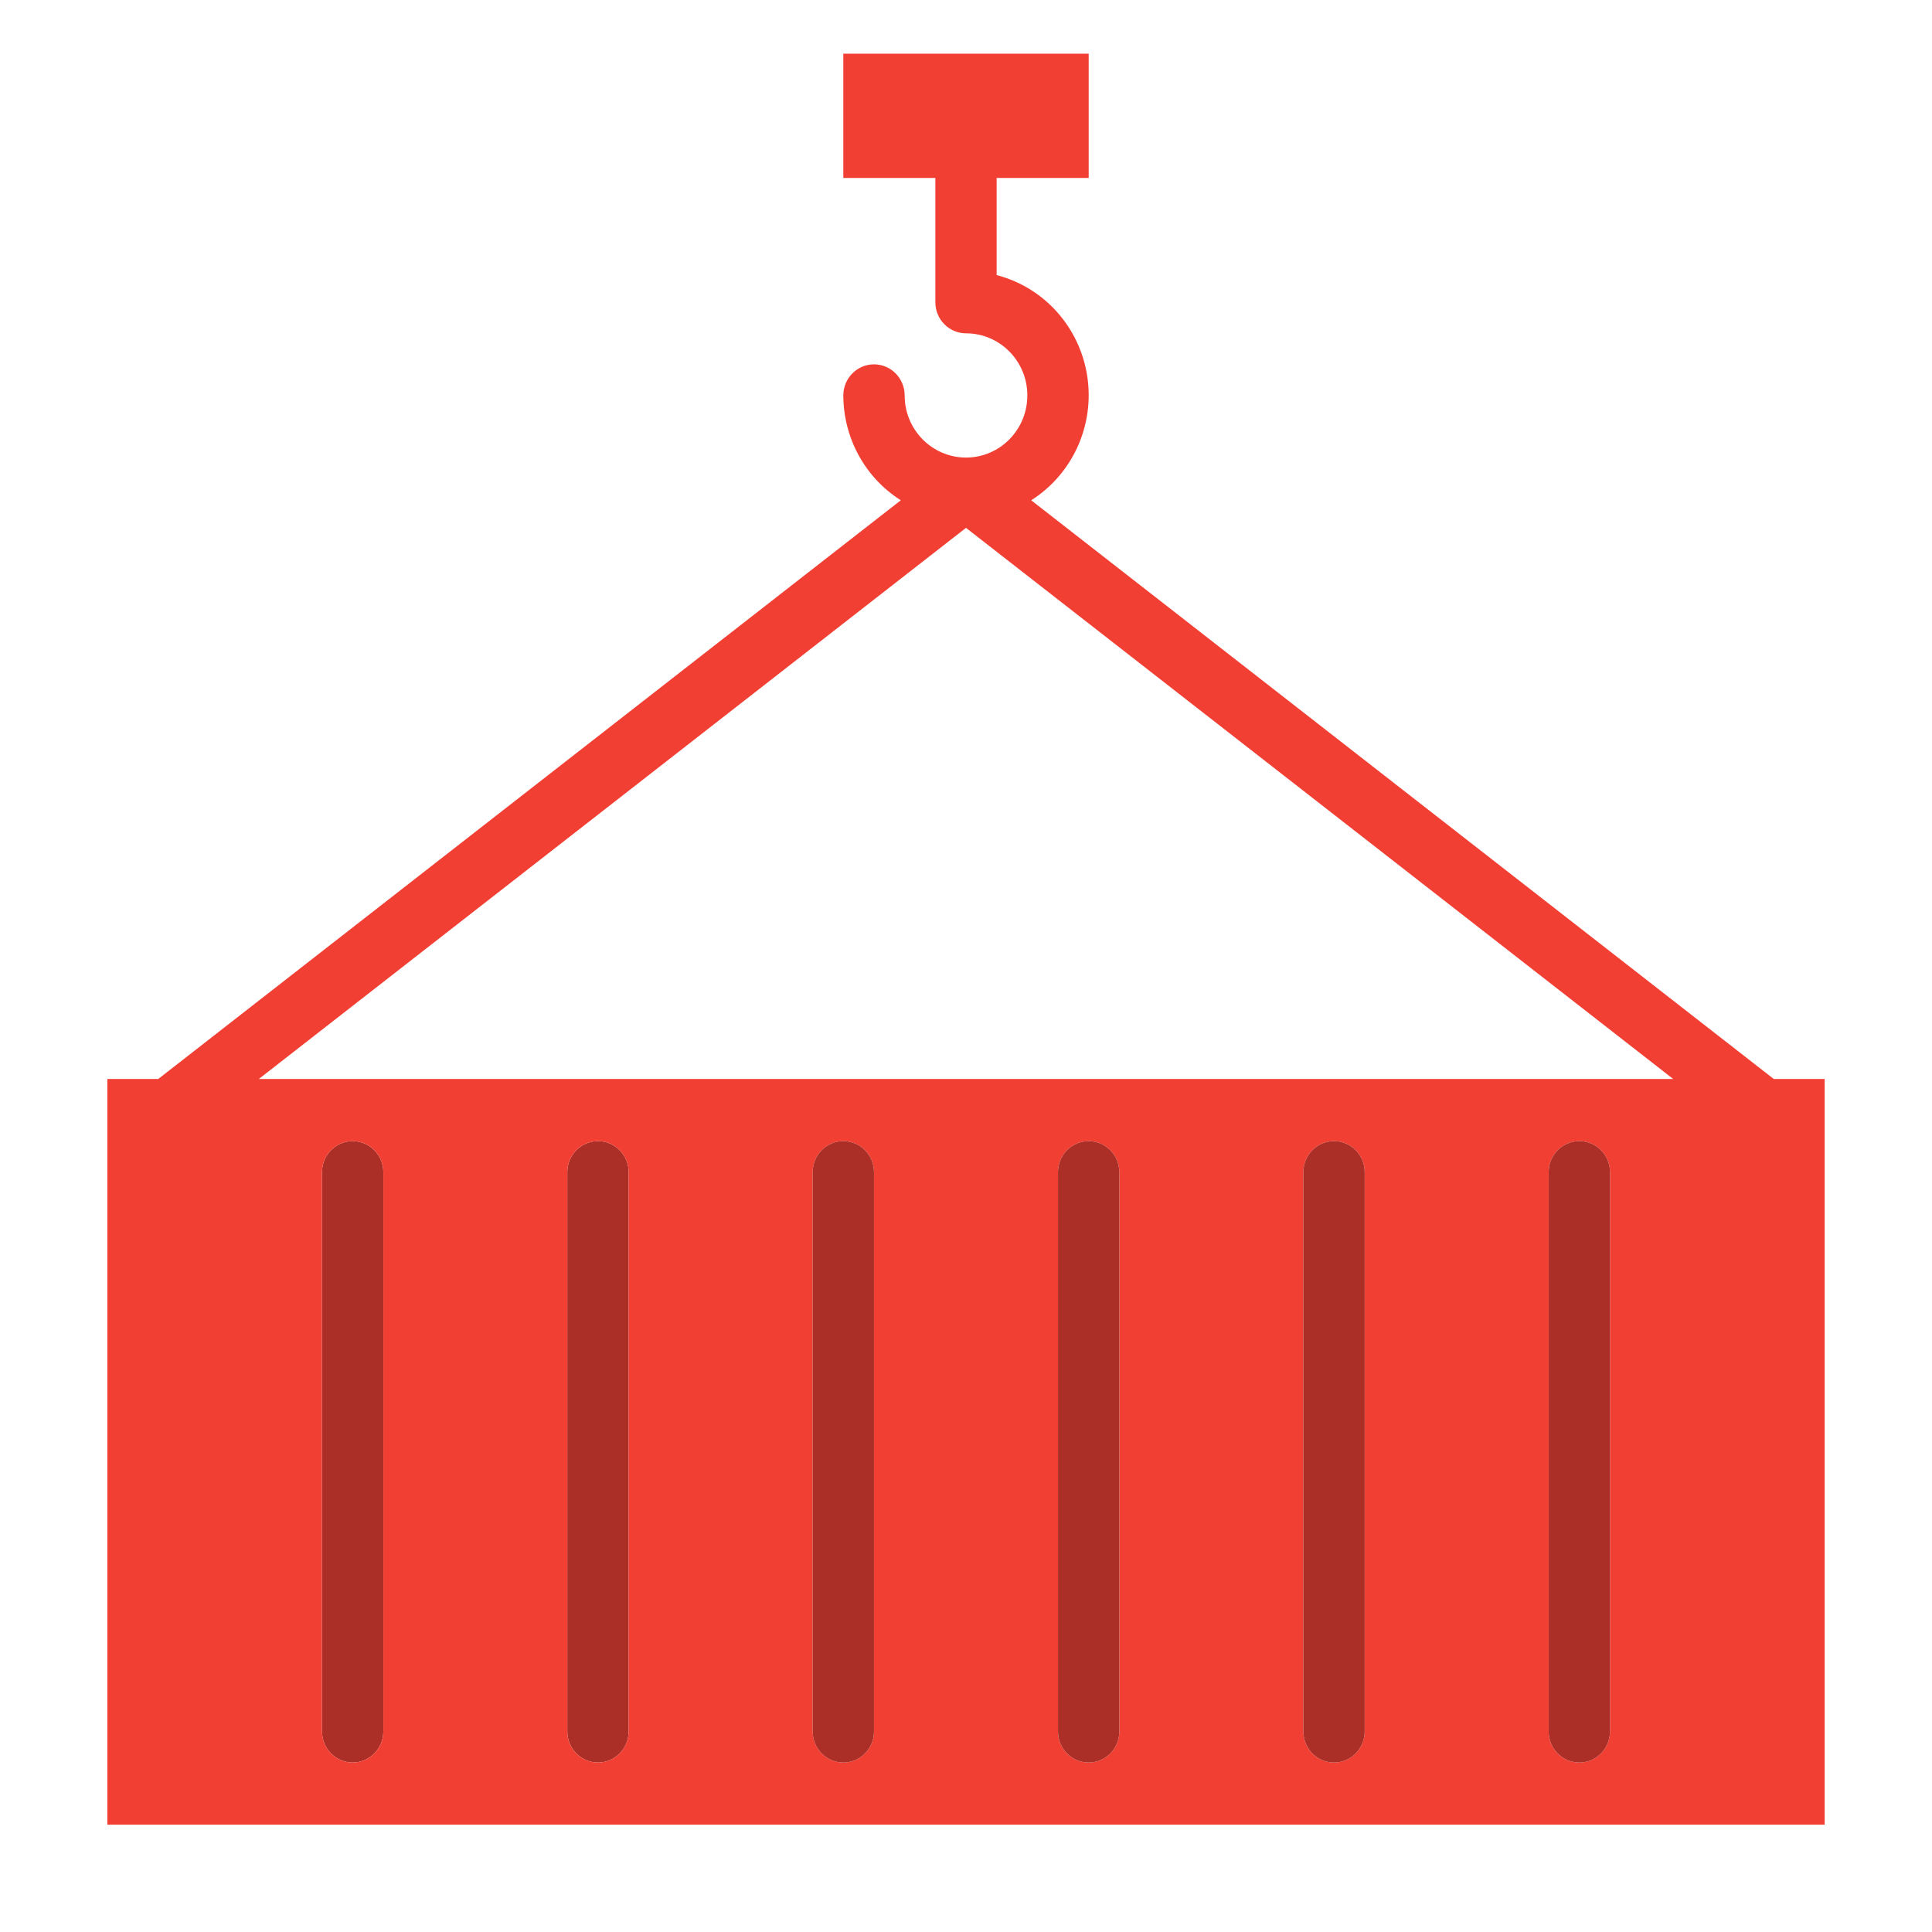 <svg width="36" height="36" viewBox="0 0 36 36" fill="none" xmlns="http://www.w3.org/2000/svg">
<path d="M11.714 32.263C11.714 32.583 11.458 32.842 11.143 32.842C10.827 32.842 10.571 32.583 10.571 32.263V21.842C10.571 21.522 10.827 21.263 11.143 21.263C11.458 21.263 11.714 21.522 11.714 21.842V32.263Z" fill="#AC2F27"/>
<path d="M7.143 32.263C7.143 32.583 6.887 32.842 6.571 32.842C6.256 32.842 6 32.583 6 32.263V21.842C6 21.522 6.256 21.263 6.571 21.263C6.887 21.263 7.143 21.522 7.143 21.842V32.263Z" fill="#AC2F27"/>
<path fill-rule="evenodd" clip-rule="evenodd" d="M33.051 20.105L19.215 9.322C19.989 8.832 20.399 7.922 20.259 7.009C20.119 6.096 19.455 5.355 18.571 5.126V3.316H20.286V1H15.714V3.316H17.429V5.632C17.429 5.951 17.684 6.211 18 6.211C18.631 6.211 19.143 6.729 19.143 7.368C19.143 8.008 18.631 8.526 18 8.526C17.369 8.526 16.857 8.008 16.857 7.368C16.857 7.049 16.601 6.789 16.286 6.789C15.97 6.789 15.714 7.049 15.714 7.368C15.716 8.163 16.12 8.901 16.785 9.322L2.949 20.105H2V34H34V20.105H33.051ZM31.177 20.105L18 9.836L4.823 20.105H31.177ZM6.571 32.842C6.887 32.842 7.143 32.583 7.143 32.263V21.842C7.143 21.522 6.887 21.263 6.571 21.263C6.256 21.263 6 21.522 6 21.842V32.263C6 32.583 6.256 32.842 6.571 32.842ZM11.143 32.842C11.458 32.842 11.714 32.583 11.714 32.263V21.842C11.714 21.522 11.458 21.263 11.143 21.263C10.827 21.263 10.571 21.522 10.571 21.842V32.263C10.571 32.583 10.827 32.842 11.143 32.842ZM15.714 32.842C16.03 32.842 16.286 32.583 16.286 32.263V21.842C16.286 21.522 16.03 21.263 15.714 21.263C15.399 21.263 15.143 21.522 15.143 21.842V32.263C15.143 32.583 15.399 32.842 15.714 32.842ZM20.286 32.842C20.601 32.842 20.857 32.583 20.857 32.263V21.842C20.857 21.522 20.601 21.263 20.286 21.263C19.97 21.263 19.714 21.522 19.714 21.842V32.263C19.714 32.583 19.97 32.842 20.286 32.842ZM24.857 32.842C25.173 32.842 25.429 32.583 25.429 32.263V21.842C25.429 21.522 25.173 21.263 24.857 21.263C24.542 21.263 24.286 21.522 24.286 21.842V32.263C24.286 32.583 24.542 32.842 24.857 32.842ZM29.429 32.842C29.744 32.842 30 32.583 30 32.263V21.842C30 21.522 29.744 21.263 29.429 21.263C29.113 21.263 28.857 21.522 28.857 21.842V32.263C28.857 32.583 29.113 32.842 29.429 32.842Z" fill="#F23F34"/>
<path d="M16.286 32.263C16.286 32.583 16.03 32.842 15.714 32.842C15.399 32.842 15.143 32.583 15.143 32.263V21.842C15.143 21.522 15.399 21.263 15.714 21.263C16.03 21.263 16.286 21.522 16.286 21.842V32.263Z" fill="#AC2F27"/>
<path d="M20.857 32.263C20.857 32.583 20.601 32.842 20.286 32.842C19.97 32.842 19.714 32.583 19.714 32.263V21.842C19.714 21.522 19.97 21.263 20.286 21.263C20.601 21.263 20.857 21.522 20.857 21.842V32.263Z" fill="#AC2F27"/>
<path d="M25.429 32.263C25.429 32.583 25.173 32.842 24.857 32.842C24.542 32.842 24.286 32.583 24.286 32.263V21.842C24.286 21.522 24.542 21.263 24.857 21.263C25.173 21.263 25.429 21.522 25.429 21.842V32.263Z" fill="#AC2F27"/>
<path d="M30 32.263C30 32.583 29.744 32.842 29.429 32.842C29.113 32.842 28.857 32.583 28.857 32.263V21.842C28.857 21.522 29.113 21.263 29.429 21.263C29.744 21.263 30 21.522 30 21.842V32.263Z" fill="#AC2F27"/>
</svg>
